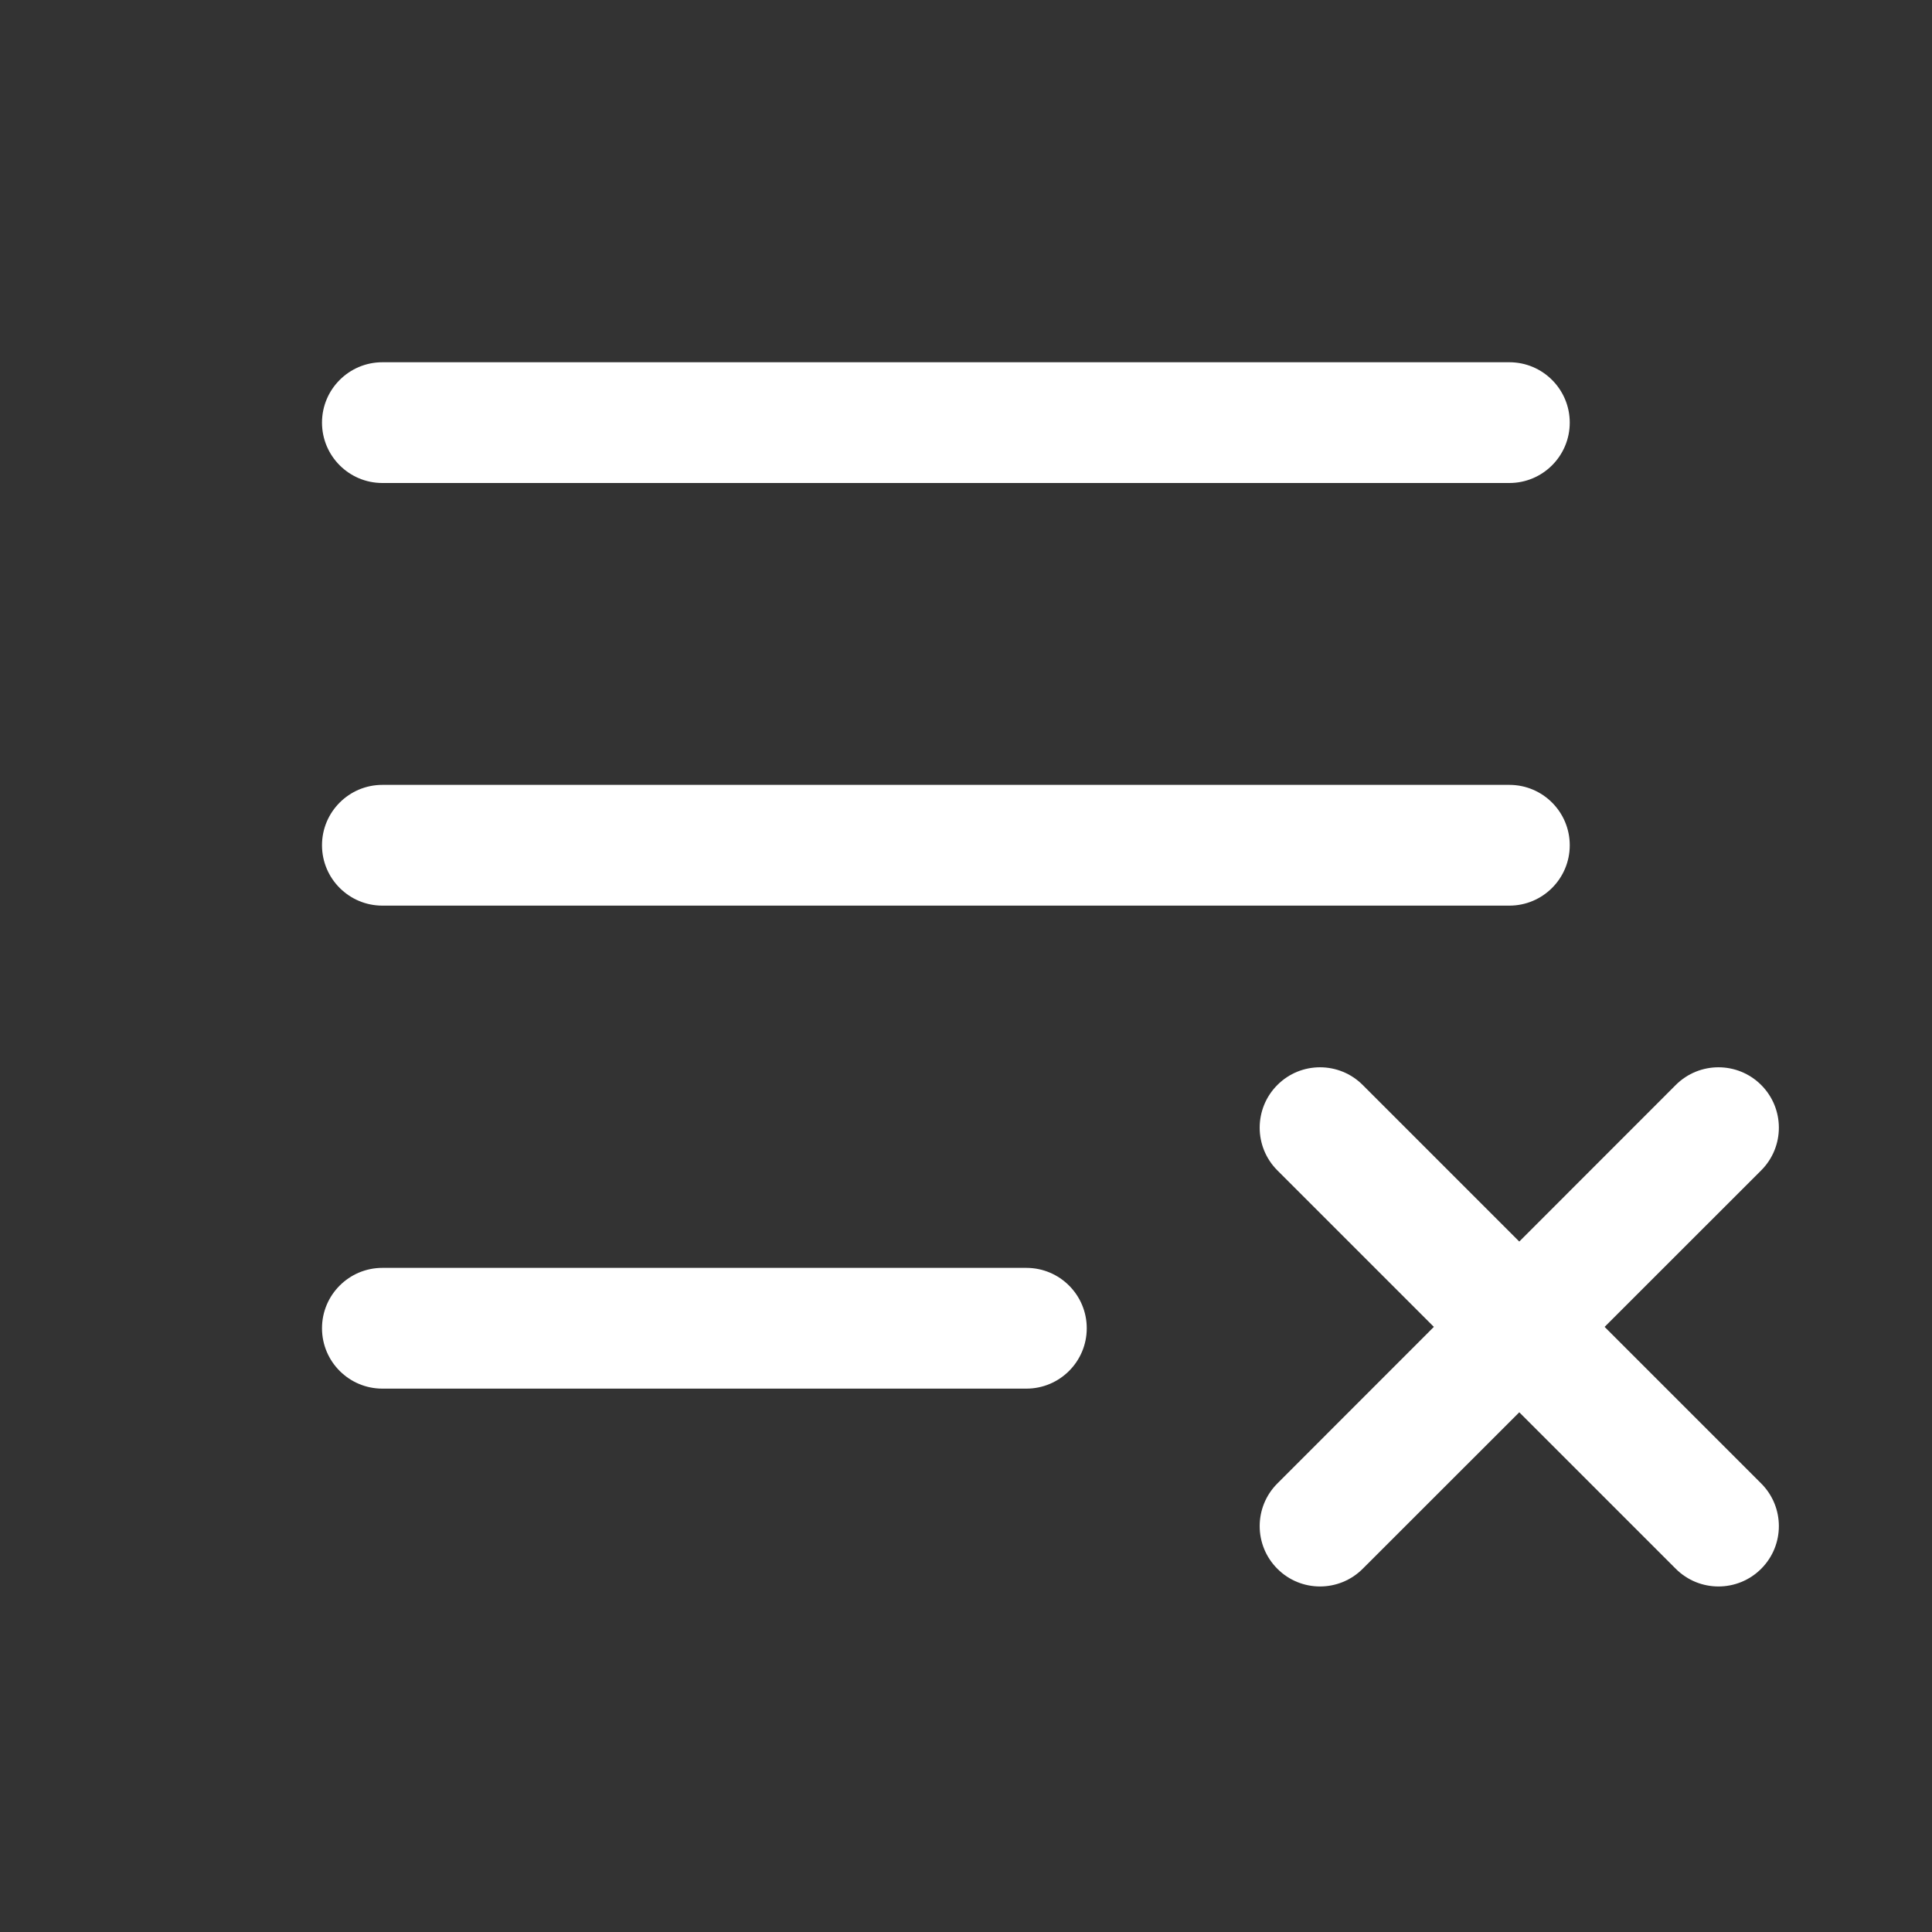 <svg width="24" height="24" viewBox="0 0 24 24" fill="none" xmlns="http://www.w3.org/2000/svg">
<rect x="0" y="0" width="24" height="24" fill="#333333" stroke="none"/>
<path fill-rule="evenodd" clip-rule="evenodd" d="M4.75 4.5C4.336 4.5 4 4.836 4 5.25C4 5.664 4.336 6 4.75 6H18.75C19.164 6 19.5 5.664 19.5 5.25C19.5 4.836 19.164 4.5 18.75 4.5H4.75ZM4.75 9.75C4.336 9.75 4 10.086 4 10.5C4 10.914 4.336 11.25 4.75 11.25H18.75C19.164 11.25 19.5 10.914 19.5 10.5C19.5 10.086 19.164 9.75 18.75 9.75H4.75ZM4 16.5C4 16.086 4.336 15.75 4.75 15.75H12.75C13.164 15.75 13.5 16.086 13.5 16.5C13.5 16.914 13.164 17.25 12.75 17.25H4.75C4.336 17.25 4 16.914 4 16.5ZM15.868 13.478C16.16 13.185 16.635 13.185 16.928 13.478L18.873 15.423L20.817 13.478C21.11 13.185 21.585 13.185 21.878 13.478C22.171 13.771 22.171 14.246 21.878 14.539L19.933 16.483L21.878 18.428C22.171 18.721 22.171 19.195 21.878 19.488C21.585 19.781 21.11 19.781 20.817 19.488L18.873 17.544L16.928 19.488C16.635 19.781 16.16 19.781 15.868 19.488C15.575 19.195 15.575 18.721 15.868 18.428L17.812 16.483L15.868 14.539C15.575 14.246 15.575 13.771 15.868 13.478Z" fill="white"/>
</svg>
